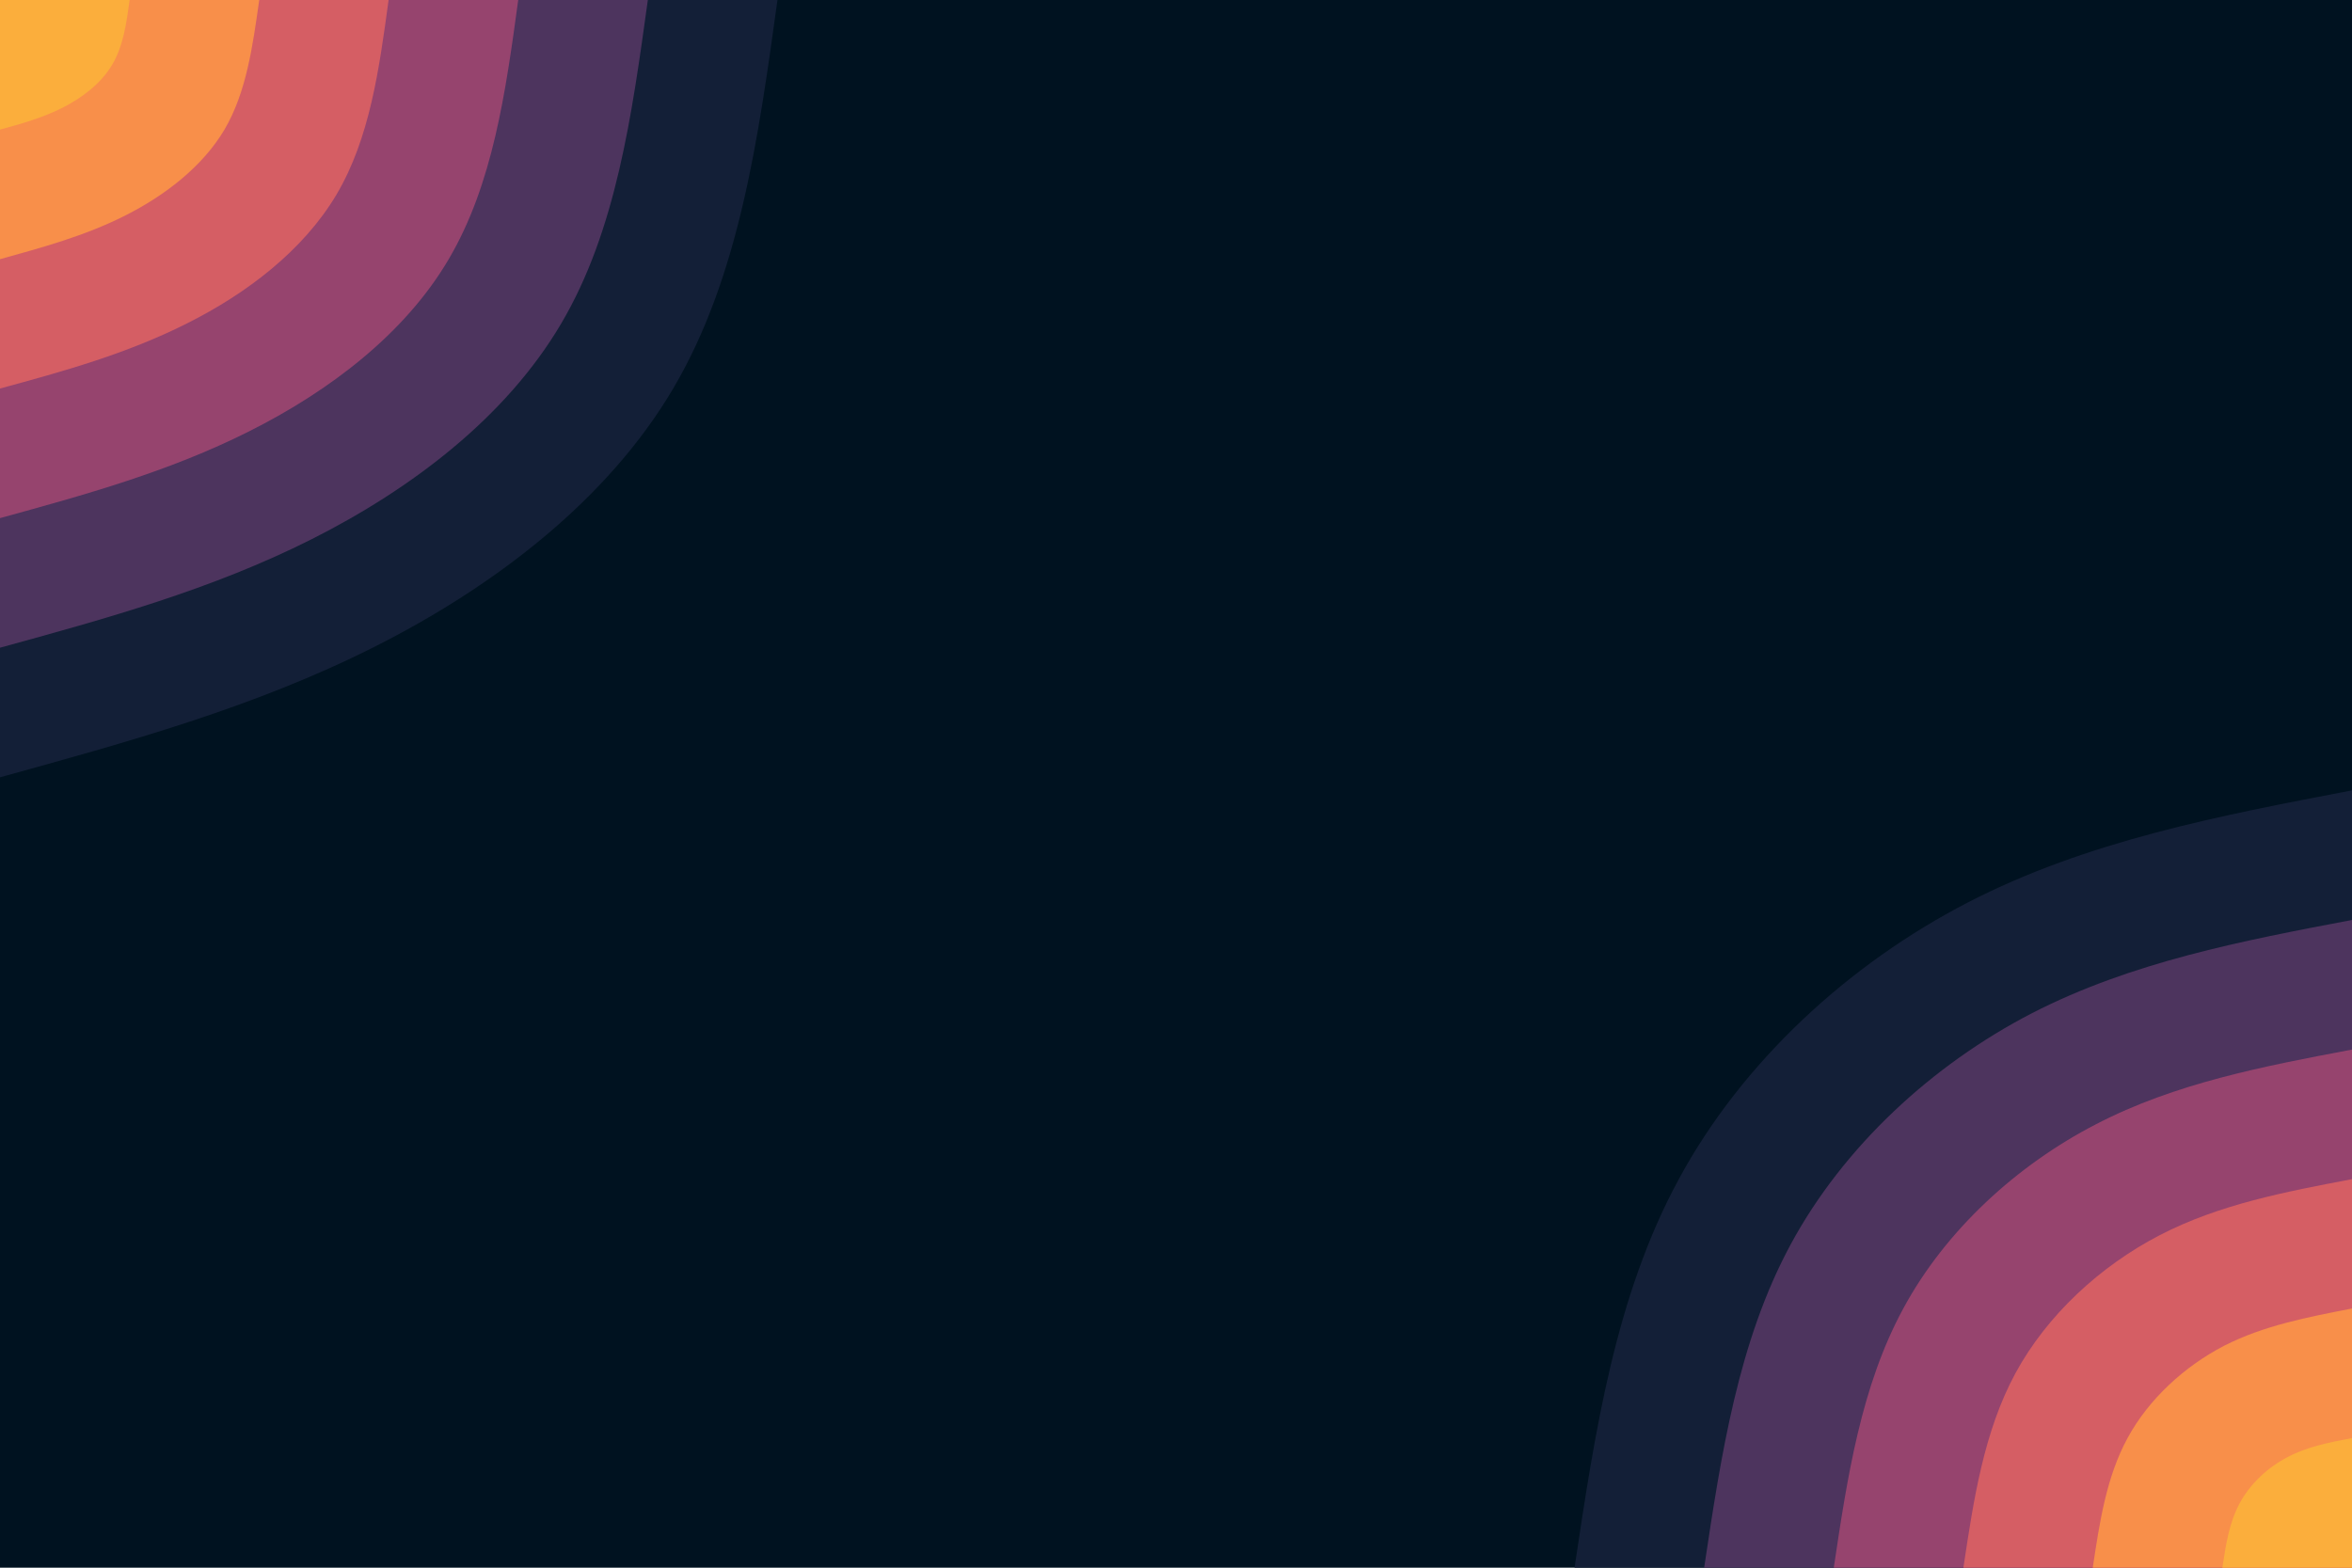 <svg id="visual" viewBox="0 0 900 600" width="900" height="600" xmlns="http://www.w3.org/2000/svg" xmlns:xlink="http://www.w3.org/1999/xlink" version="1.1"><rect x="0" y="0" width="900" height="600" fill="#001220"></rect><defs><linearGradient id="grad1_0" x1="33.3%" y1="100%" x2="100%" y2="0%"><stop offset="20%" stop-color="#fbae3c" stop-opacity="1"></stop><stop offset="80%" stop-color="#fbae3c" stop-opacity="1"></stop></linearGradient></defs><defs><linearGradient id="grad1_1" x1="33.3%" y1="100%" x2="100%" y2="0%"><stop offset="20%" stop-color="#fbae3c" stop-opacity="1"></stop><stop offset="80%" stop-color="#eb7458" stop-opacity="1"></stop></linearGradient></defs><defs><linearGradient id="grad1_2" x1="33.3%" y1="100%" x2="100%" y2="0%"><stop offset="20%" stop-color="#b84e6c" stop-opacity="1"></stop><stop offset="80%" stop-color="#eb7458" stop-opacity="1"></stop></linearGradient></defs><defs><linearGradient id="grad1_3" x1="33.3%" y1="100%" x2="100%" y2="0%"><stop offset="20%" stop-color="#b84e6c" stop-opacity="1"></stop><stop offset="80%" stop-color="#713c69" stop-opacity="1"></stop></linearGradient></defs><defs><linearGradient id="grad1_4" x1="33.3%" y1="100%" x2="100%" y2="0%"><stop offset="20%" stop-color="#2d2b4c" stop-opacity="1"></stop><stop offset="80%" stop-color="#713c69" stop-opacity="1"></stop></linearGradient></defs><defs><linearGradient id="grad1_5" x1="33.3%" y1="100%" x2="100%" y2="0%"><stop offset="20%" stop-color="#2d2b4c" stop-opacity="1"></stop><stop offset="80%" stop-color="#001220" stop-opacity="1"></stop></linearGradient></defs><defs><linearGradient id="grad2_0" x1="0%" y1="100%" x2="66.7%" y2="0%"><stop offset="20%" stop-color="#fbae3c" stop-opacity="1"></stop><stop offset="80%" stop-color="#fbae3c" stop-opacity="1"></stop></linearGradient></defs><defs><linearGradient id="grad2_1" x1="0%" y1="100%" x2="66.7%" y2="0%"><stop offset="20%" stop-color="#eb7458" stop-opacity="1"></stop><stop offset="80%" stop-color="#fbae3c" stop-opacity="1"></stop></linearGradient></defs><defs><linearGradient id="grad2_2" x1="0%" y1="100%" x2="66.7%" y2="0%"><stop offset="20%" stop-color="#eb7458" stop-opacity="1"></stop><stop offset="80%" stop-color="#b84e6c" stop-opacity="1"></stop></linearGradient></defs><defs><linearGradient id="grad2_3" x1="0%" y1="100%" x2="66.7%" y2="0%"><stop offset="20%" stop-color="#713c69" stop-opacity="1"></stop><stop offset="80%" stop-color="#b84e6c" stop-opacity="1"></stop></linearGradient></defs><defs><linearGradient id="grad2_4" x1="0%" y1="100%" x2="66.7%" y2="0%"><stop offset="20%" stop-color="#713c69" stop-opacity="1"></stop><stop offset="80%" stop-color="#2d2b4c" stop-opacity="1"></stop></linearGradient></defs><defs><linearGradient id="grad2_5" x1="0%" y1="100%" x2="66.7%" y2="0%"><stop offset="20%" stop-color="#001220" stop-opacity="1"></stop><stop offset="80%" stop-color="#2d2b4c" stop-opacity="1"></stop></linearGradient></defs><g transform="translate(900, 600)"><path d="M-297.5 0C-289.7 -52 -281.9 -104 -257.6 -148.7C-233.4 -193.5 -192.7 -231 -147 -254.6C-101.3 -278.2 -50.7 -287.8 0 -297.5L0 0Z" fill="#131f37"></path><path d="M-247.9 0C-241.4 -43.3 -234.9 -86.6 -214.7 -123.9C-194.5 -161.2 -160.6 -192.5 -122.5 -212.2C-84.4 -231.8 -42.2 -239.9 0 -247.9L0 0Z" fill="#4d345e"></path><path d="M-198.3 0C-193.1 -34.7 -187.9 -69.3 -171.7 -99.2C-155.6 -129 -128.4 -154 -98 -169.7C-67.6 -185.5 -33.8 -191.9 0 -198.3L0 0Z" fill="#96446e"></path><path d="M-148.7 0C-144.8 -26 -140.9 -52 -128.8 -74.4C-116.7 -96.7 -96.3 -115.5 -73.5 -127.3C-50.7 -139.1 -25.3 -143.9 0 -148.7L0 0Z" fill="#d55e64"></path><path d="M-99.2 0C-96.6 -17.3 -94 -34.7 -85.9 -49.6C-77.8 -64.5 -64.2 -77 -49 -84.9C-33.8 -92.7 -16.9 -95.9 0 -99.2L0 0Z" fill="#f88f4a"></path><path d="M-49.6 0C-48.3 -8.7 -47 -17.3 -42.9 -24.8C-38.9 -32.2 -32.1 -38.5 -24.5 -42.4C-16.9 -46.4 -8.4 -48 0 -49.6L0 0Z" fill="#fbae3c"></path></g><g transform="translate(0, 0)"><path d="M297.5 0C290.2 52.9 282.9 105.8 257.6 148.7C232.3 191.6 188.9 224.6 143 247.7C97.1 270.8 48.5 284.1 0 297.5L0 0Z" fill="#131f37"></path><path d="M247.9 0C241.8 44.1 235.8 88.2 214.7 123.9C193.6 159.7 157.5 187.1 119.2 206.4C80.9 225.7 40.4 236.8 0 247.9L0 0Z" fill="#4d345e"></path><path d="M198.3 0C193.5 35.3 188.6 70.5 171.7 99.2C154.9 127.8 126 149.7 95.3 165.1C64.7 180.5 32.4 189.4 0 198.3L0 0Z" fill="#96446e"></path><path d="M148.7 0C145.1 26.5 141.5 52.9 128.8 74.4C116.1 95.8 94.5 112.3 71.5 123.8C48.5 135.4 24.3 142.1 0 148.7L0 0Z" fill="#d55e64"></path><path d="M99.2 0C96.7 17.6 94.3 35.3 85.9 49.6C77.4 63.9 63 74.9 47.7 82.6C32.4 90.3 16.2 94.7 0 99.2L0 0Z" fill="#f88f4a"></path><path d="M49.6 0C48.4 8.8 47.2 17.6 42.9 24.8C38.7 31.9 31.5 37.4 23.8 41.3C16.2 45.1 8.1 47.4 0 49.6L0 0Z" fill="#fbae3c"></path></g></svg>